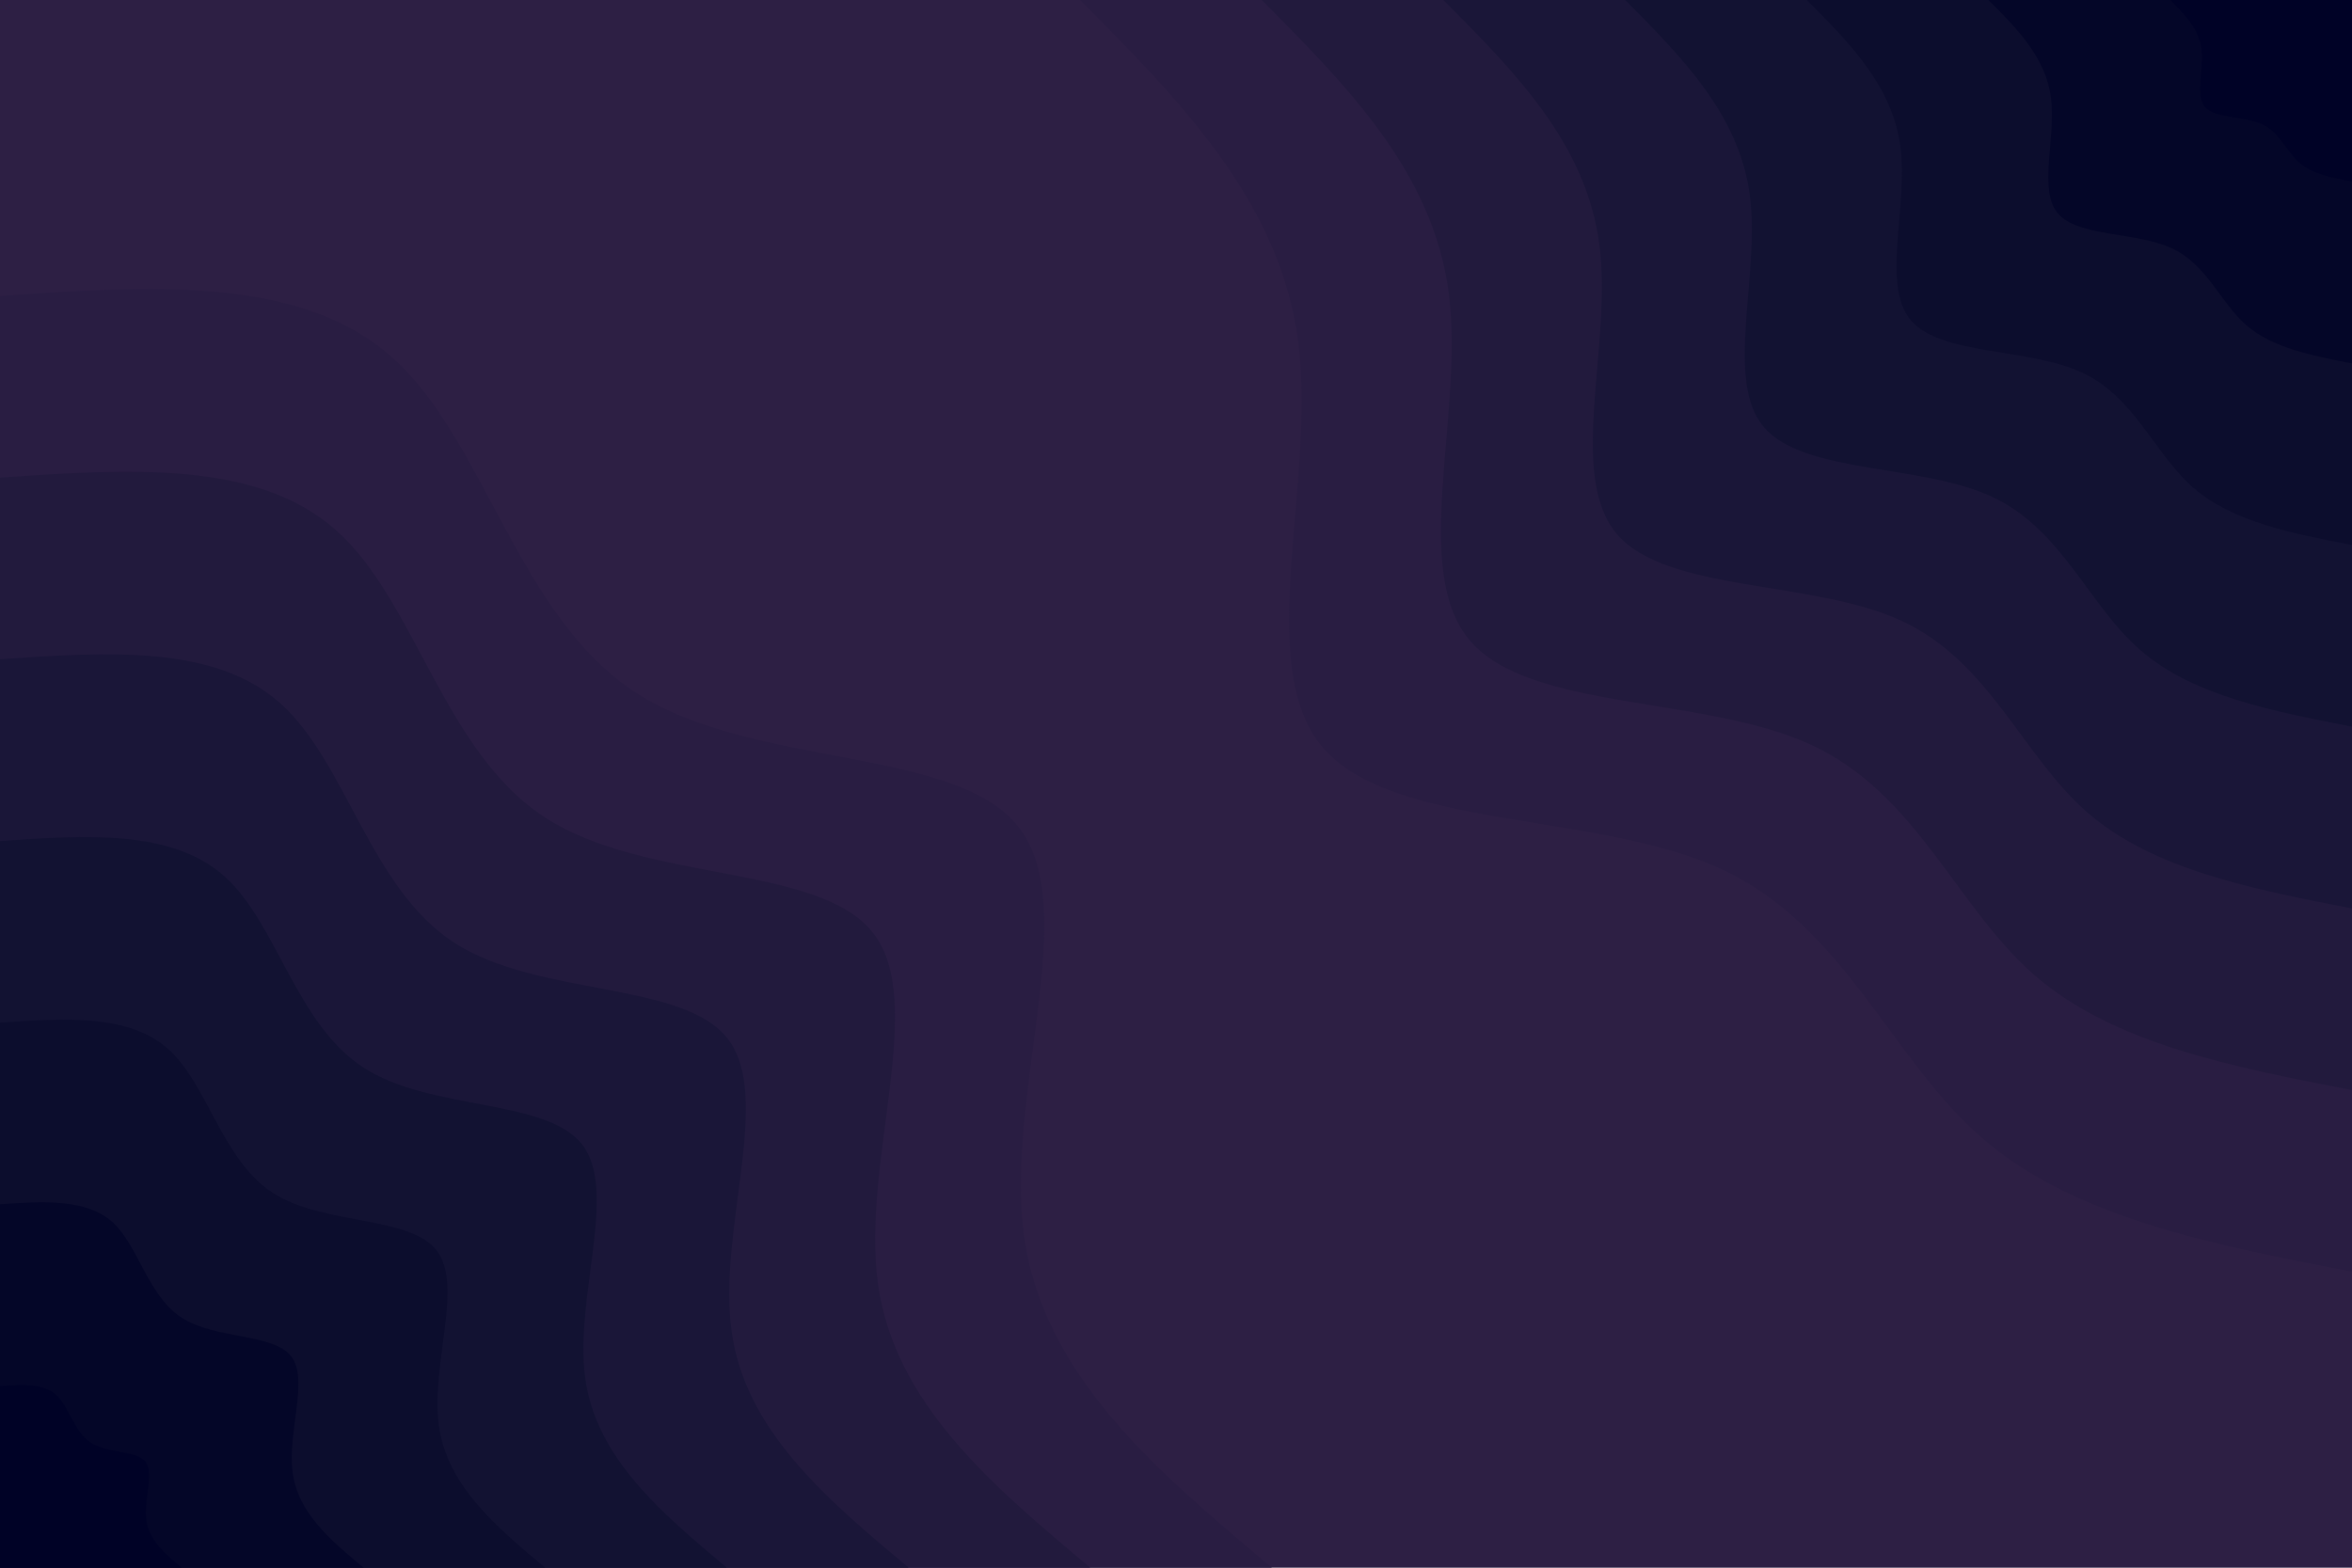 <svg id="visual" viewBox="0 0 900 600" width="900" height="600" xmlns="http://www.w3.org/2000/svg" xmlns:xlink="http://www.w3.org/1999/xlink" version="1.1"><rect x="0" y="0" width="900" height="600" fill="#2d1f44"></rect><defs><linearGradient id="grad1_0" x1="33.3%" y1="0%" x2="100%" y2="100%"><stop offset="20%" stop-color="#000226" stop-opacity="1"></stop><stop offset="80%" stop-color="#000226" stop-opacity="1"></stop></linearGradient></defs><defs><linearGradient id="grad1_1" x1="33.3%" y1="0%" x2="100%" y2="100%"><stop offset="20%" stop-color="#000226" stop-opacity="1"></stop><stop offset="80%" stop-color="#080a2b" stop-opacity="1"></stop></linearGradient></defs><defs><linearGradient id="grad1_2" x1="33.3%" y1="0%" x2="100%" y2="100%"><stop offset="20%" stop-color="#0f1030" stop-opacity="1"></stop><stop offset="80%" stop-color="#080a2b" stop-opacity="1"></stop></linearGradient></defs><defs><linearGradient id="grad1_3" x1="33.3%" y1="0%" x2="100%" y2="100%"><stop offset="20%" stop-color="#0f1030" stop-opacity="1"></stop><stop offset="80%" stop-color="#161435" stop-opacity="1"></stop></linearGradient></defs><defs><linearGradient id="grad1_4" x1="33.3%" y1="0%" x2="100%" y2="100%"><stop offset="20%" stop-color="#1e183a" stop-opacity="1"></stop><stop offset="80%" stop-color="#161435" stop-opacity="1"></stop></linearGradient></defs><defs><linearGradient id="grad1_5" x1="33.3%" y1="0%" x2="100%" y2="100%"><stop offset="20%" stop-color="#1e183a" stop-opacity="1"></stop><stop offset="80%" stop-color="#251b3f" stop-opacity="1"></stop></linearGradient></defs><defs><linearGradient id="grad1_6" x1="33.3%" y1="0%" x2="100%" y2="100%"><stop offset="20%" stop-color="#2d1f44" stop-opacity="1"></stop><stop offset="80%" stop-color="#251b3f" stop-opacity="1"></stop></linearGradient></defs><defs><linearGradient id="grad2_0" x1="0%" y1="0%" x2="66.7%" y2="100%"><stop offset="20%" stop-color="#000226" stop-opacity="1"></stop><stop offset="80%" stop-color="#000226" stop-opacity="1"></stop></linearGradient></defs><defs><linearGradient id="grad2_1" x1="0%" y1="0%" x2="66.7%" y2="100%"><stop offset="20%" stop-color="#080a2b" stop-opacity="1"></stop><stop offset="80%" stop-color="#000226" stop-opacity="1"></stop></linearGradient></defs><defs><linearGradient id="grad2_2" x1="0%" y1="0%" x2="66.7%" y2="100%"><stop offset="20%" stop-color="#080a2b" stop-opacity="1"></stop><stop offset="80%" stop-color="#0f1030" stop-opacity="1"></stop></linearGradient></defs><defs><linearGradient id="grad2_3" x1="0%" y1="0%" x2="66.7%" y2="100%"><stop offset="20%" stop-color="#161435" stop-opacity="1"></stop><stop offset="80%" stop-color="#0f1030" stop-opacity="1"></stop></linearGradient></defs><defs><linearGradient id="grad2_4" x1="0%" y1="0%" x2="66.7%" y2="100%"><stop offset="20%" stop-color="#161435" stop-opacity="1"></stop><stop offset="80%" stop-color="#1e183a" stop-opacity="1"></stop></linearGradient></defs><defs><linearGradient id="grad2_5" x1="0%" y1="0%" x2="66.7%" y2="100%"><stop offset="20%" stop-color="#251b3f" stop-opacity="1"></stop><stop offset="80%" stop-color="#1e183a" stop-opacity="1"></stop></linearGradient></defs><defs><linearGradient id="grad2_6" x1="0%" y1="0%" x2="66.7%" y2="100%"><stop offset="20%" stop-color="#251b3f" stop-opacity="1"></stop><stop offset="80%" stop-color="#2d1f44" stop-opacity="1"></stop></linearGradient></defs><g transform="translate(900, 0)"><path d="M0 486.7C-53.2 476.4 -106.3 466.1 -141.5 435.6C-176.7 405.1 -194 354.4 -241.6 332.5C-289.1 310.6 -367 317.5 -393.8 286.1C-420.6 254.7 -396.3 185.1 -403.2 131C-410.2 77 -448.5 38.5 -486.7 0L0 0Z" fill="#291d42"></path><path d="M0 417.2C-45.6 408.4 -91.1 399.5 -121.3 373.4C-151.5 347.2 -166.3 303.8 -207.1 285C-247.8 266.2 -314.6 272.1 -337.5 245.2C-360.5 218.3 -339.7 158.6 -345.6 112.3C-351.6 66 -384.4 33 -417.2 0L0 0Z" fill="#221a3d"></path><path d="M0 347.7C-38 340.3 -75.9 332.9 -101.1 311.1C-126.2 289.3 -138.6 253.1 -172.6 237.5C-206.5 221.9 -262.1 226.8 -281.3 204.4C-300.4 181.9 -283 132.2 -288 93.6C-293 55 -320.3 27.5 -347.7 0L0 0Z" fill="#1a1638"></path><path d="M0 278.1C-30.4 272.2 -60.8 266.3 -80.9 248.9C-101 231.5 -110.9 202.5 -138 190C-165.2 177.5 -209.7 181.4 -225 163.5C-240.3 145.6 -226.4 105.8 -230.4 74.9C-234.4 44 -256.3 22 -278.1 0L0 0Z" fill="#121232"></path><path d="M0 208.6C-22.8 204.2 -45.6 199.8 -60.7 186.7C-75.7 173.6 -83.1 151.9 -103.5 142.5C-123.9 133.1 -157.3 136.1 -168.8 122.6C-180.2 109.2 -169.8 79.3 -172.8 56.2C-175.8 33 -192.2 16.5 -208.6 0L0 0Z" fill="#0c0d2d"></path><path d="M0 139.1C-15.2 136.1 -30.4 133.2 -40.4 124.5C-50.5 115.7 -55.4 101.3 -69 95C-82.6 88.7 -104.9 90.7 -112.5 81.7C-120.2 72.8 -113.2 52.9 -115.2 37.4C-117.2 22 -128.1 11 -139.1 0L0 0Z" fill="#040628"></path><path d="M0 69.5C-7.6 68.1 -15.2 66.6 -20.2 62.2C-25.2 57.9 -27.7 50.6 -34.5 47.5C-41.3 44.4 -52.4 45.4 -56.3 40.9C-60.1 36.4 -56.6 26.4 -57.6 18.7C-58.6 11 -64.1 5.5 -69.5 0L0 0Z" fill="#000226"></path></g><g transform="translate(0, 600)"><path d="M0 -486.7C57.6 -490.7 115.3 -494.6 150.4 -462.9C185.6 -431.3 198.3 -364.1 243.3 -334.9C288.4 -305.7 365.9 -314.4 389.9 -283.3C414 -252.2 384.6 -181.2 391.8 -127.3C399.1 -73.5 442.9 -36.7 486.7 0L0 0Z" fill="#291d42"></path><path d="M0 -417.2C49.4 -420.6 98.8 -423.9 128.9 -396.8C159.1 -369.7 169.9 -312.1 208.6 -287.1C247.2 -262 313.6 -269.5 334.2 -242.8C354.8 -216.2 329.7 -155.3 335.9 -109.1C342.1 -63 379.6 -31.5 417.2 0L0 0Z" fill="#221a3d"></path><path d="M0 -347.7C41.2 -350.5 82.3 -353.3 107.4 -330.7C132.6 -308.1 141.6 -260.1 173.8 -239.2C206 -218.4 261.4 -224.6 278.5 -202.4C295.7 -180.1 274.7 -129.4 279.9 -90.9C285 -52.5 316.4 -26.2 347.7 0L0 0Z" fill="#1a1638"></path><path d="M0 -278.1C32.9 -280.4 65.9 -282.6 86 -264.5C106 -246.5 113.3 -208.1 139.1 -191.4C164.8 -174.7 209.1 -179.7 222.8 -161.9C236.6 -144.1 219.8 -103.5 223.9 -72.8C228 -42 253.1 -21 278.1 0L0 0Z" fill="#121232"></path><path d="M0 -208.6C24.7 -210.3 49.4 -212 64.5 -198.4C79.5 -184.8 85 -156.1 104.3 -143.5C123.6 -131 156.8 -134.8 167.1 -121.4C177.4 -108.1 164.8 -77.6 167.9 -54.6C171 -31.5 189.8 -15.7 208.6 0L0 0Z" fill="#0c0d2d"></path><path d="M0 -139.1C16.5 -140.2 32.9 -141.3 43 -132.3C53 -123.2 56.6 -104 69.5 -95.7C82.4 -87.3 104.5 -89.8 111.4 -80.9C118.3 -72.1 109.9 -51.8 112 -36.4C114 -21 126.5 -10.5 139.1 0L0 0Z" fill="#040628"></path><path d="M0 -69.5C8.2 -70.1 16.5 -70.7 21.5 -66.1C26.5 -61.6 28.3 -52 34.8 -47.8C41.2 -43.7 52.3 -44.9 55.7 -40.5C59.1 -36 54.9 -25.9 56 -18.2C57 -10.5 63.3 -5.2 69.5 0L0 0Z" fill="#000226"></path></g></svg>